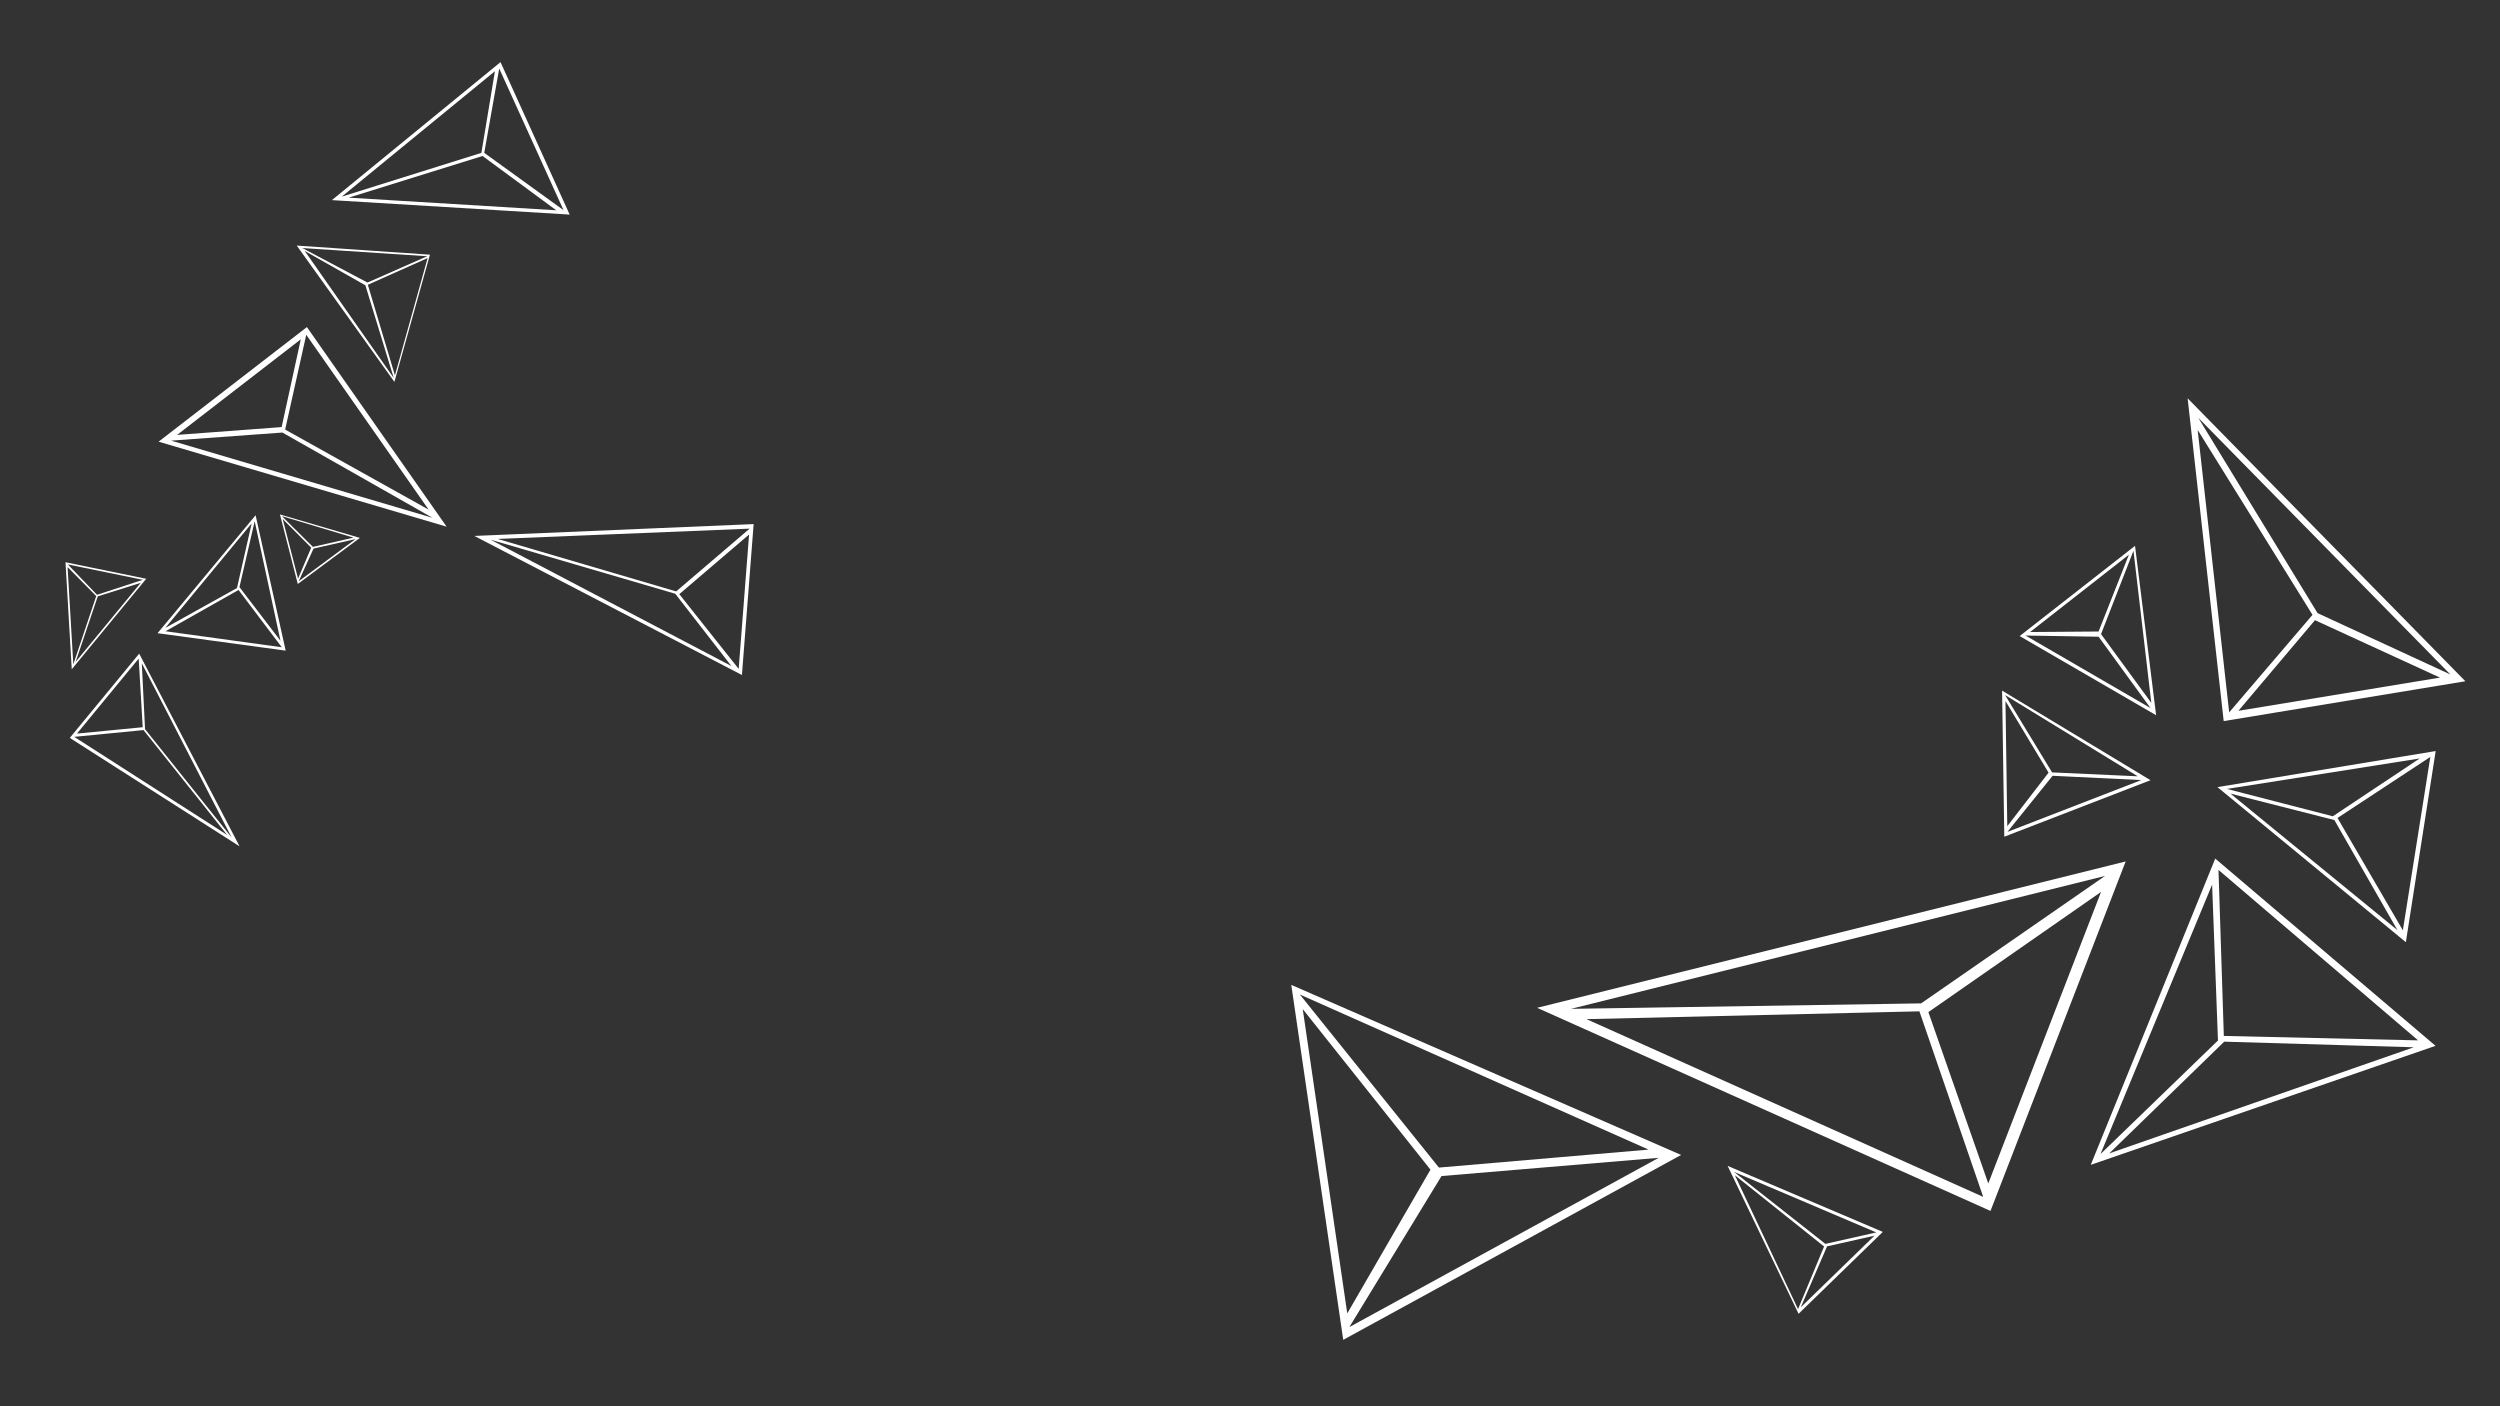 <?xml version="1.0" encoding="utf-8"?>
<!-- Generator: Adobe Illustrator 21.1.0, SVG Export Plug-In . SVG Version: 6.00 Build 0)  -->
<svg version="1.1" id="Layer_1" xmlns="http://www.w3.org/2000/svg" xmlns:xlink="http://www.w3.org/1999/xlink" x="0px" y="0px"
	 viewBox="0 0 1920 1080" style="enable-background:new 0 0 1920 1080;" xml:space="preserve">
<rect x="0" y="0" width="1920" height="1080" fill="#333333" stroke="none"/>
<style type="text/css">
	.st0{fill:#FFFFFF;}
</style>
<path class="st0" d="M267.8,151.8l102.8-32l56.6,41.7L267.8,151.8z M380.1,54.7l-10.4,62.7l-107.2,33.6L380.1,54.7z M371.9,117.4
	l11.5-64.8l49.4,108.8L371.9,117.4z M384.4,47.7l-129.5,106l182.6,11.1L384.4,47.7z"/>
<path class="st0" d="M75.1,458l33-10.4l-50,60.7L75.1,458z M51.9,435.5l22,22.3l-17.6,52.4L51.9,435.5z M52.1,433.5l57.6,11.8
	l-35.2,11.5L52.1,433.5z M55.1,514l57.2-69.5l-62-12.7L55.1,514z"/>
<path class="st0" d="M229.4,446.4l11.4-25.1l32.3-7.3L229.4,446.4z M216.5,396.4l55,16.5l-31.2,7.1L216.5,396.4z M217.1,398.6
	l21.9,22l-10.1,23.8L217.1,398.6z M215,395.1l13.7,53.4l47.7-35.4L215,395.1z"/>
<path class="st0" d="M303.3,288.3l-20.8-69.6l45.9-20.5L303.3,288.3z M234,192.7l46.6,26.4l21.8,71.2L234,192.7z M328.1,196.8
	l-45.9,20.2l-50-26.5L328.1,196.8z M227.9,188.6l75,104.7l27.3-97.7L227.9,188.6z"/>
<path class="st0" d="M376.8,414.5L518.6,456l43.1,55.5L376.8,414.5z M521.7,456.3l53.6-45.8l-8,103.2L521.7,456.3z M382.2,413.9
	l193.5-7.9l-56.4,48.2L382.2,413.9z M364.3,411.6l205.5,106.8l9-115.9L364.3,411.6z"/>
<path class="st0" d="M57,565.9l53.2-5.2l64.2,80.5L57,565.9z M111.4,560l-2.5-50.6l69,133.8L111.4,560z M106.5,505.8l3.1,52.7
	l-50.5,4.9L106.5,505.8z M53.6,566.7L184,650l-77.1-148L53.6,566.7z"/>
<path class="st0" d="M215.4,492.1l-31.5-41.2l11.7-50.6L215.4,492.1z M127.1,484.8l56.1-31.7l33.2,44L127.1,484.8z M193.3,401.9
	l-11.3,49.7l-55,30.6L193.3,401.9z M121,486.3l98.4,13.4l-23.1-104L121,486.3z"/>
<path class="st0" d="M231,260.6l-14.7,67.4l-80.3,6L231,260.6z M329.2,391.4L219,329.9l16.2-72.8L329.2,391.4z M131.4,338.4
	l85.5-6.2l115.3,65.5L131.4,338.4z M343,404.5L235.7,251.2l-113.9,88L343,404.5z"/>
<path class="st0" d="M1777.9,476.3l96,44.1l-154.8,25.5L1777.9,476.3z M1687.8,330.2l88.2,142l-64,74.9L1687.8,330.2z M1779.9,470.9
	l-91.6-150L1881.9,518L1779.9,470.9z M1680.1,305.9l27.7,247.9l185.6-30.6L1680.1,305.9z"/>
<path class="st0" d="M1527,908.9l-46-131.6l132.6-92.3L1527,908.9z M1218.4,782.7l255.7-6l49,142.5L1218.4,782.7z M1616.7,672.7
	l-141.3,97.9l-268.9,4.2L1616.7,672.7z M1180.5,774l348.2,156l103.8-268.4L1180.5,774z"/>
<path class="st0" d="M1555.6,488.1l56.1,0.9l39.9,54.8L1555.6,488.1z M1638.5,423l13.7,116.8l-38.6-52.8L1638.5,423z M1635,426
	l-23.3,59l-52.6,0.4L1635,426z M1639.7,419.2l-88.6,69.3l104.8,60.8L1639.7,419.2z"/>
<path class="st0" d="M1107.1,903.2l166.8-14l-237.6,130L1107.1,903.2z M1000.5,775l98.1,123.3l-63.9,110.4L1000.5,775z M998.3,763.8
	l267.8,119.1l-161,13.8L998.3,763.8z M1031.6,1029l259.5-142L991.7,756.4L1031.6,1029z"/>
<path class="st0" d="M1541.7,638.9l34.7-43.1l68.1,3.3L1541.7,638.9z M1539.9,533.8l101.9,62.4l-65.8-3L1539.9,533.8z M1540.2,538.4
	l33.1,55l-31.7,41.1L1540.2,538.4z M1537.6,530.4l1.7,112.2l112.3-43.4L1537.6,530.4z"/>
<path class="st0" d="M1401.9,955.3l-70.2-55.3l109.3,46.5L1401.9,955.3z M1383,1004l20.2-46.8l36.4-8.2L1383,1004z M1332.4,902.6
	l68.5,54.7l-20,48.1L1332.4,902.6z M1381.3,1009l64.7-62.9l-119.2-50.7L1381.3,1009z"/>
<path class="st0" d="M1858.3,582.5l-66.7,44.4l-81.3-21L1858.3,582.5z M1845.4,714.5l-50.2-86.3l71.3-46.9L1845.4,714.5z
	 M1713,609.5l79.8,20.3l48.4,84.5L1713,609.5z M1847.7,723.6l22.9-146.8L1703,604.5L1847.7,723.6z"/>
<path class="st0" d="M1698.9,679.4l4.5,119.7l-90.2,87.2L1698.9,679.4z M1857.1,799l-149.2-3.4l-4.1-127.5L1857.1,799z
	 M1619.9,885.8l88.3-85.8l145.6,4.3L1619.9,885.8z M1870.5,803.2l-169.2-143.8l-95.6,235.2L1870.5,803.2z"/>
</svg>
